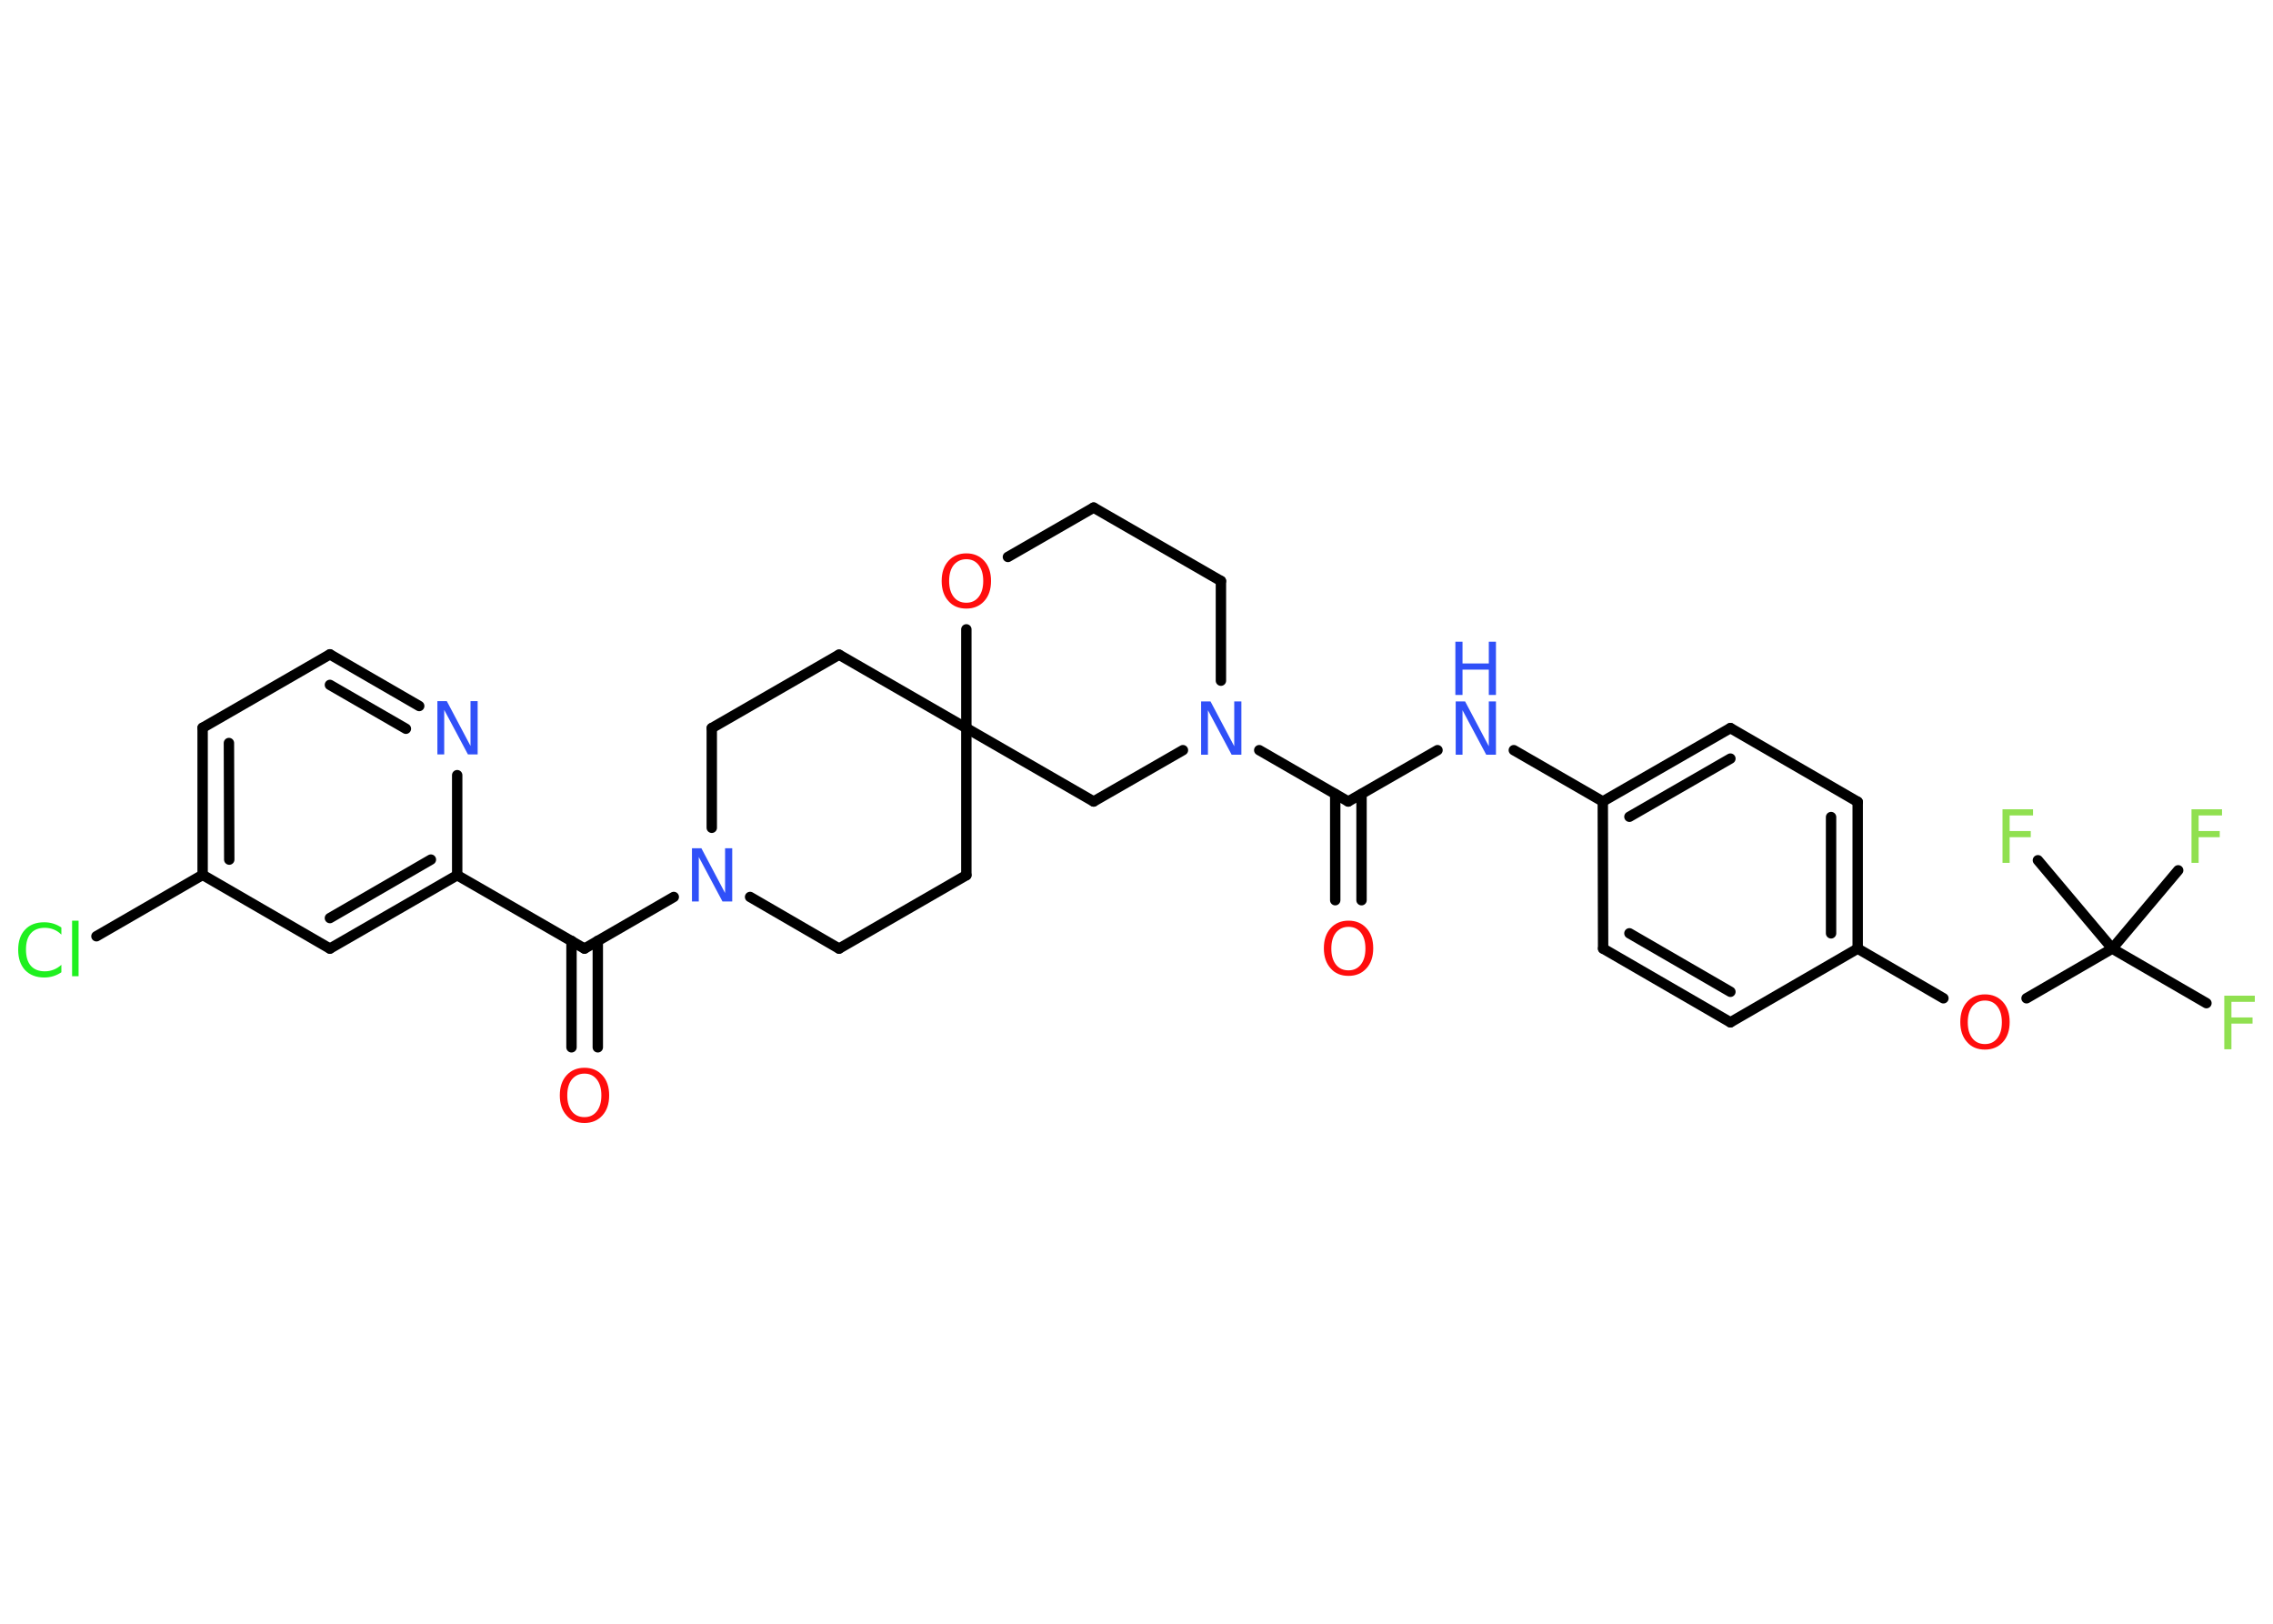 <?xml version='1.0' encoding='UTF-8'?>
<!DOCTYPE svg PUBLIC "-//W3C//DTD SVG 1.1//EN" "http://www.w3.org/Graphics/SVG/1.1/DTD/svg11.dtd">
<svg version='1.2' xmlns='http://www.w3.org/2000/svg' xmlns:xlink='http://www.w3.org/1999/xlink' width='70.0mm' height='50.0mm' viewBox='0 0 70.0 50.0'>
  <desc>Generated by the Chemistry Development Kit (http://github.com/cdk)</desc>
  <g stroke-linecap='round' stroke-linejoin='round' stroke='#000000' stroke-width='.32' fill='#3050F8'>
    <rect x='.0' y='.0' width='70.0' height='50.0' fill='#FFFFFF' stroke='none'/>
    <g id='mol1' class='mol'>
      <g id='mol1bnd1' class='bond'>
        <line x1='41.12' y1='27.72' x2='41.12' y2='24.45'/>
        <line x1='41.93' y1='27.72' x2='41.93' y2='24.45'/>
      </g>
      <line id='mol1bnd2' class='bond' x1='41.52' y1='24.68' x2='44.27' y2='23.1'/>
      <line id='mol1bnd3' class='bond' x1='46.62' y1='23.1' x2='49.36' y2='24.68'/>
      <g id='mol1bnd4' class='bond'>
        <line x1='53.29' y1='22.42' x2='49.36' y2='24.68'/>
        <line x1='53.29' y1='23.36' x2='50.18' y2='25.15'/>
      </g>
      <line id='mol1bnd5' class='bond' x1='53.29' y1='22.42' x2='57.21' y2='24.69'/>
      <g id='mol1bnd6' class='bond'>
        <line x1='57.21' y1='29.21' x2='57.21' y2='24.69'/>
        <line x1='56.39' y1='28.74' x2='56.39' y2='25.16'/>
      </g>
      <line id='mol1bnd7' class='bond' x1='57.21' y1='29.21' x2='59.85' y2='30.74'/>
      <line id='mol1bnd8' class='bond' x1='62.41' y1='30.74' x2='65.05' y2='29.21'/>
      <line id='mol1bnd9' class='bond' x1='65.05' y1='29.21' x2='67.95' y2='30.89'/>
      <line id='mol1bnd10' class='bond' x1='65.05' y1='29.21' x2='67.08' y2='26.8'/>
      <line id='mol1bnd11' class='bond' x1='65.05' y1='29.21' x2='62.76' y2='26.49'/>
      <line id='mol1bnd12' class='bond' x1='57.21' y1='29.21' x2='53.29' y2='31.48'/>
      <g id='mol1bnd13' class='bond'>
        <line x1='49.37' y1='29.21' x2='53.29' y2='31.48'/>
        <line x1='50.18' y1='28.74' x2='53.29' y2='30.54'/>
      </g>
      <line id='mol1bnd14' class='bond' x1='49.36' y1='24.68' x2='49.37' y2='29.21'/>
      <line id='mol1bnd15' class='bond' x1='41.52' y1='24.68' x2='38.78' y2='23.1'/>
      <line id='mol1bnd16' class='bond' x1='37.6' y1='20.96' x2='37.6' y2='17.89'/>
      <line id='mol1bnd17' class='bond' x1='37.6' y1='17.89' x2='33.68' y2='15.63'/>
      <line id='mol1bnd18' class='bond' x1='33.68' y1='15.63' x2='31.04' y2='17.15'/>
      <line id='mol1bnd19' class='bond' x1='29.76' y1='19.38' x2='29.76' y2='22.42'/>
      <line id='mol1bnd20' class='bond' x1='29.76' y1='22.42' x2='29.76' y2='26.95'/>
      <line id='mol1bnd21' class='bond' x1='29.76' y1='26.95' x2='25.84' y2='29.21'/>
      <line id='mol1bnd22' class='bond' x1='25.84' y1='29.21' x2='23.1' y2='27.62'/>
      <line id='mol1bnd23' class='bond' x1='20.75' y1='27.62' x2='18.0' y2='29.21'/>
      <g id='mol1bnd24' class='bond'>
        <line x1='18.41' y1='28.97' x2='18.41' y2='32.25'/>
        <line x1='17.6' y1='28.97' x2='17.6' y2='32.25'/>
      </g>
      <line id='mol1bnd25' class='bond' x1='18.0' y1='29.21' x2='14.08' y2='26.95'/>
      <g id='mol1bnd26' class='bond'>
        <line x1='10.16' y1='29.21' x2='14.08' y2='26.95'/>
        <line x1='10.16' y1='28.27' x2='13.27' y2='26.47'/>
      </g>
      <line id='mol1bnd27' class='bond' x1='10.16' y1='29.21' x2='6.24' y2='26.94'/>
      <line id='mol1bnd28' class='bond' x1='6.24' y1='26.94' x2='2.97' y2='28.83'/>
      <g id='mol1bnd29' class='bond'>
        <line x1='6.24' y1='22.41' x2='6.24' y2='26.94'/>
        <line x1='7.05' y1='22.88' x2='7.06' y2='26.47'/>
      </g>
      <line id='mol1bnd30' class='bond' x1='6.24' y1='22.41' x2='10.16' y2='20.15'/>
      <g id='mol1bnd31' class='bond'>
        <line x1='12.91' y1='21.74' x2='10.16' y2='20.15'/>
        <line x1='12.5' y1='22.44' x2='10.16' y2='21.09'/>
      </g>
      <line id='mol1bnd32' class='bond' x1='14.08' y1='26.95' x2='14.08' y2='23.87'/>
      <line id='mol1bnd33' class='bond' x1='21.92' y1='25.49' x2='21.92' y2='22.42'/>
      <line id='mol1bnd34' class='bond' x1='21.92' y1='22.42' x2='25.84' y2='20.16'/>
      <line id='mol1bnd35' class='bond' x1='29.76' y1='22.42' x2='25.84' y2='20.16'/>
      <line id='mol1bnd36' class='bond' x1='29.76' y1='22.42' x2='33.68' y2='24.68'/>
      <line id='mol1bnd37' class='bond' x1='36.43' y1='23.1' x2='33.68' y2='24.68'/>
      <path id='mol1atm1' class='atom' d='M41.53 28.54q-.24 .0 -.39 .18q-.14 .18 -.14 .49q.0 .31 .14 .49q.14 .18 .39 .18q.24 .0 .38 -.18q.14 -.18 .14 -.49q.0 -.31 -.14 -.49q-.14 -.18 -.38 -.18zM41.53 28.35q.34 .0 .55 .23q.21 .23 .21 .62q.0 .39 -.21 .62q-.21 .23 -.55 .23q-.35 .0 -.55 -.23q-.21 -.23 -.21 -.62q.0 -.39 .21 -.62q.21 -.23 .55 -.23z' stroke='none' fill='#FF0D0D'/>
      <g id='mol1atm3' class='atom'>
        <path d='M44.82 21.6h.3l.73 1.38v-1.38h.22v1.64h-.3l-.73 -1.37v1.37h-.21v-1.64z' stroke='none'/>
        <path d='M44.82 19.76h.22v.67h.81v-.67h.22v1.64h-.22v-.78h-.81v.78h-.22v-1.64z' stroke='none'/>
      </g>
      <path id='mol1atm8' class='atom' d='M61.13 30.81q-.24 .0 -.39 .18q-.14 .18 -.14 .49q.0 .31 .14 .49q.14 .18 .39 .18q.24 .0 .38 -.18q.14 -.18 .14 -.49q.0 -.31 -.14 -.49q-.14 -.18 -.38 -.18zM61.13 30.62q.34 .0 .55 .23q.21 .23 .21 .62q.0 .39 -.21 .62q-.21 .23 -.55 .23q-.35 .0 -.55 -.23q-.21 -.23 -.21 -.62q.0 -.39 .21 -.62q.21 -.23 .55 -.23z' stroke='none' fill='#FF0D0D'/>
      <path id='mol1atm10' class='atom' d='M68.5 30.66h.94v.19h-.72v.48h.65v.19h-.65v.79h-.22v-1.64z' stroke='none' fill='#90E050'/>
      <path id='mol1atm11' class='atom' d='M67.49 24.92h.94v.19h-.72v.48h.65v.19h-.65v.79h-.22v-1.64z' stroke='none' fill='#90E050'/>
      <path id='mol1atm12' class='atom' d='M61.67 24.92h.94v.19h-.72v.48h.65v.19h-.65v.79h-.22v-1.64z' stroke='none' fill='#90E050'/>
      <path id='mol1atm15' class='atom' d='M36.98 21.6h.3l.73 1.38v-1.38h.22v1.64h-.3l-.73 -1.37v1.37h-.21v-1.64z' stroke='none'/>
      <path id='mol1atm18' class='atom' d='M29.76 17.22q-.24 .0 -.39 .18q-.14 .18 -.14 .49q.0 .31 .14 .49q.14 .18 .39 .18q.24 .0 .38 -.18q.14 -.18 .14 -.49q.0 -.31 -.14 -.49q-.14 -.18 -.38 -.18zM29.76 17.04q.34 .0 .55 .23q.21 .23 .21 .62q.0 .39 -.21 .62q-.21 .23 -.55 .23q-.35 .0 -.55 -.23q-.21 -.23 -.21 -.62q.0 -.39 .21 -.62q.21 -.23 .55 -.23z' stroke='none' fill='#FF0D0D'/>
      <path id='mol1atm22' class='atom' d='M21.3 26.12h.3l.73 1.38v-1.38h.22v1.64h-.3l-.73 -1.37v1.37h-.21v-1.64z' stroke='none'/>
      <path id='mol1atm24' class='atom' d='M18.0 33.06q-.24 .0 -.39 .18q-.14 .18 -.14 .49q.0 .31 .14 .49q.14 .18 .39 .18q.24 .0 .38 -.18q.14 -.18 .14 -.49q.0 -.31 -.14 -.49q-.14 -.18 -.38 -.18zM18.0 32.88q.34 .0 .55 .23q.21 .23 .21 .62q.0 .39 -.21 .62q-.21 .23 -.55 .23q-.35 .0 -.55 -.23q-.21 -.23 -.21 -.62q.0 -.39 .21 -.62q.21 -.23 .55 -.23z' stroke='none' fill='#FF0D0D'/>
      <path id='mol1atm28' class='atom' d='M1.89 28.54v.24q-.11 -.11 -.24 -.16q-.13 -.05 -.27 -.05q-.28 .0 -.43 .17q-.15 .17 -.15 .5q.0 .33 .15 .5q.15 .17 .43 .17q.14 .0 .27 -.05q.13 -.05 .24 -.15v.23q-.12 .08 -.25 .12q-.13 .04 -.28 .04q-.37 .0 -.59 -.23q-.21 -.23 -.21 -.62q.0 -.4 .21 -.62q.21 -.23 .59 -.23q.15 .0 .28 .04q.13 .04 .25 .12zM2.22 28.35h.2v1.71h-.2v-1.71z' stroke='none' fill='#1FF01F'/>
      <path id='mol1atm31' class='atom' d='M13.46 21.59h.3l.73 1.38v-1.38h.22v1.64h-.3l-.73 -1.37v1.37h-.21v-1.64z' stroke='none'/>
    </g>
  </g>
</svg>
